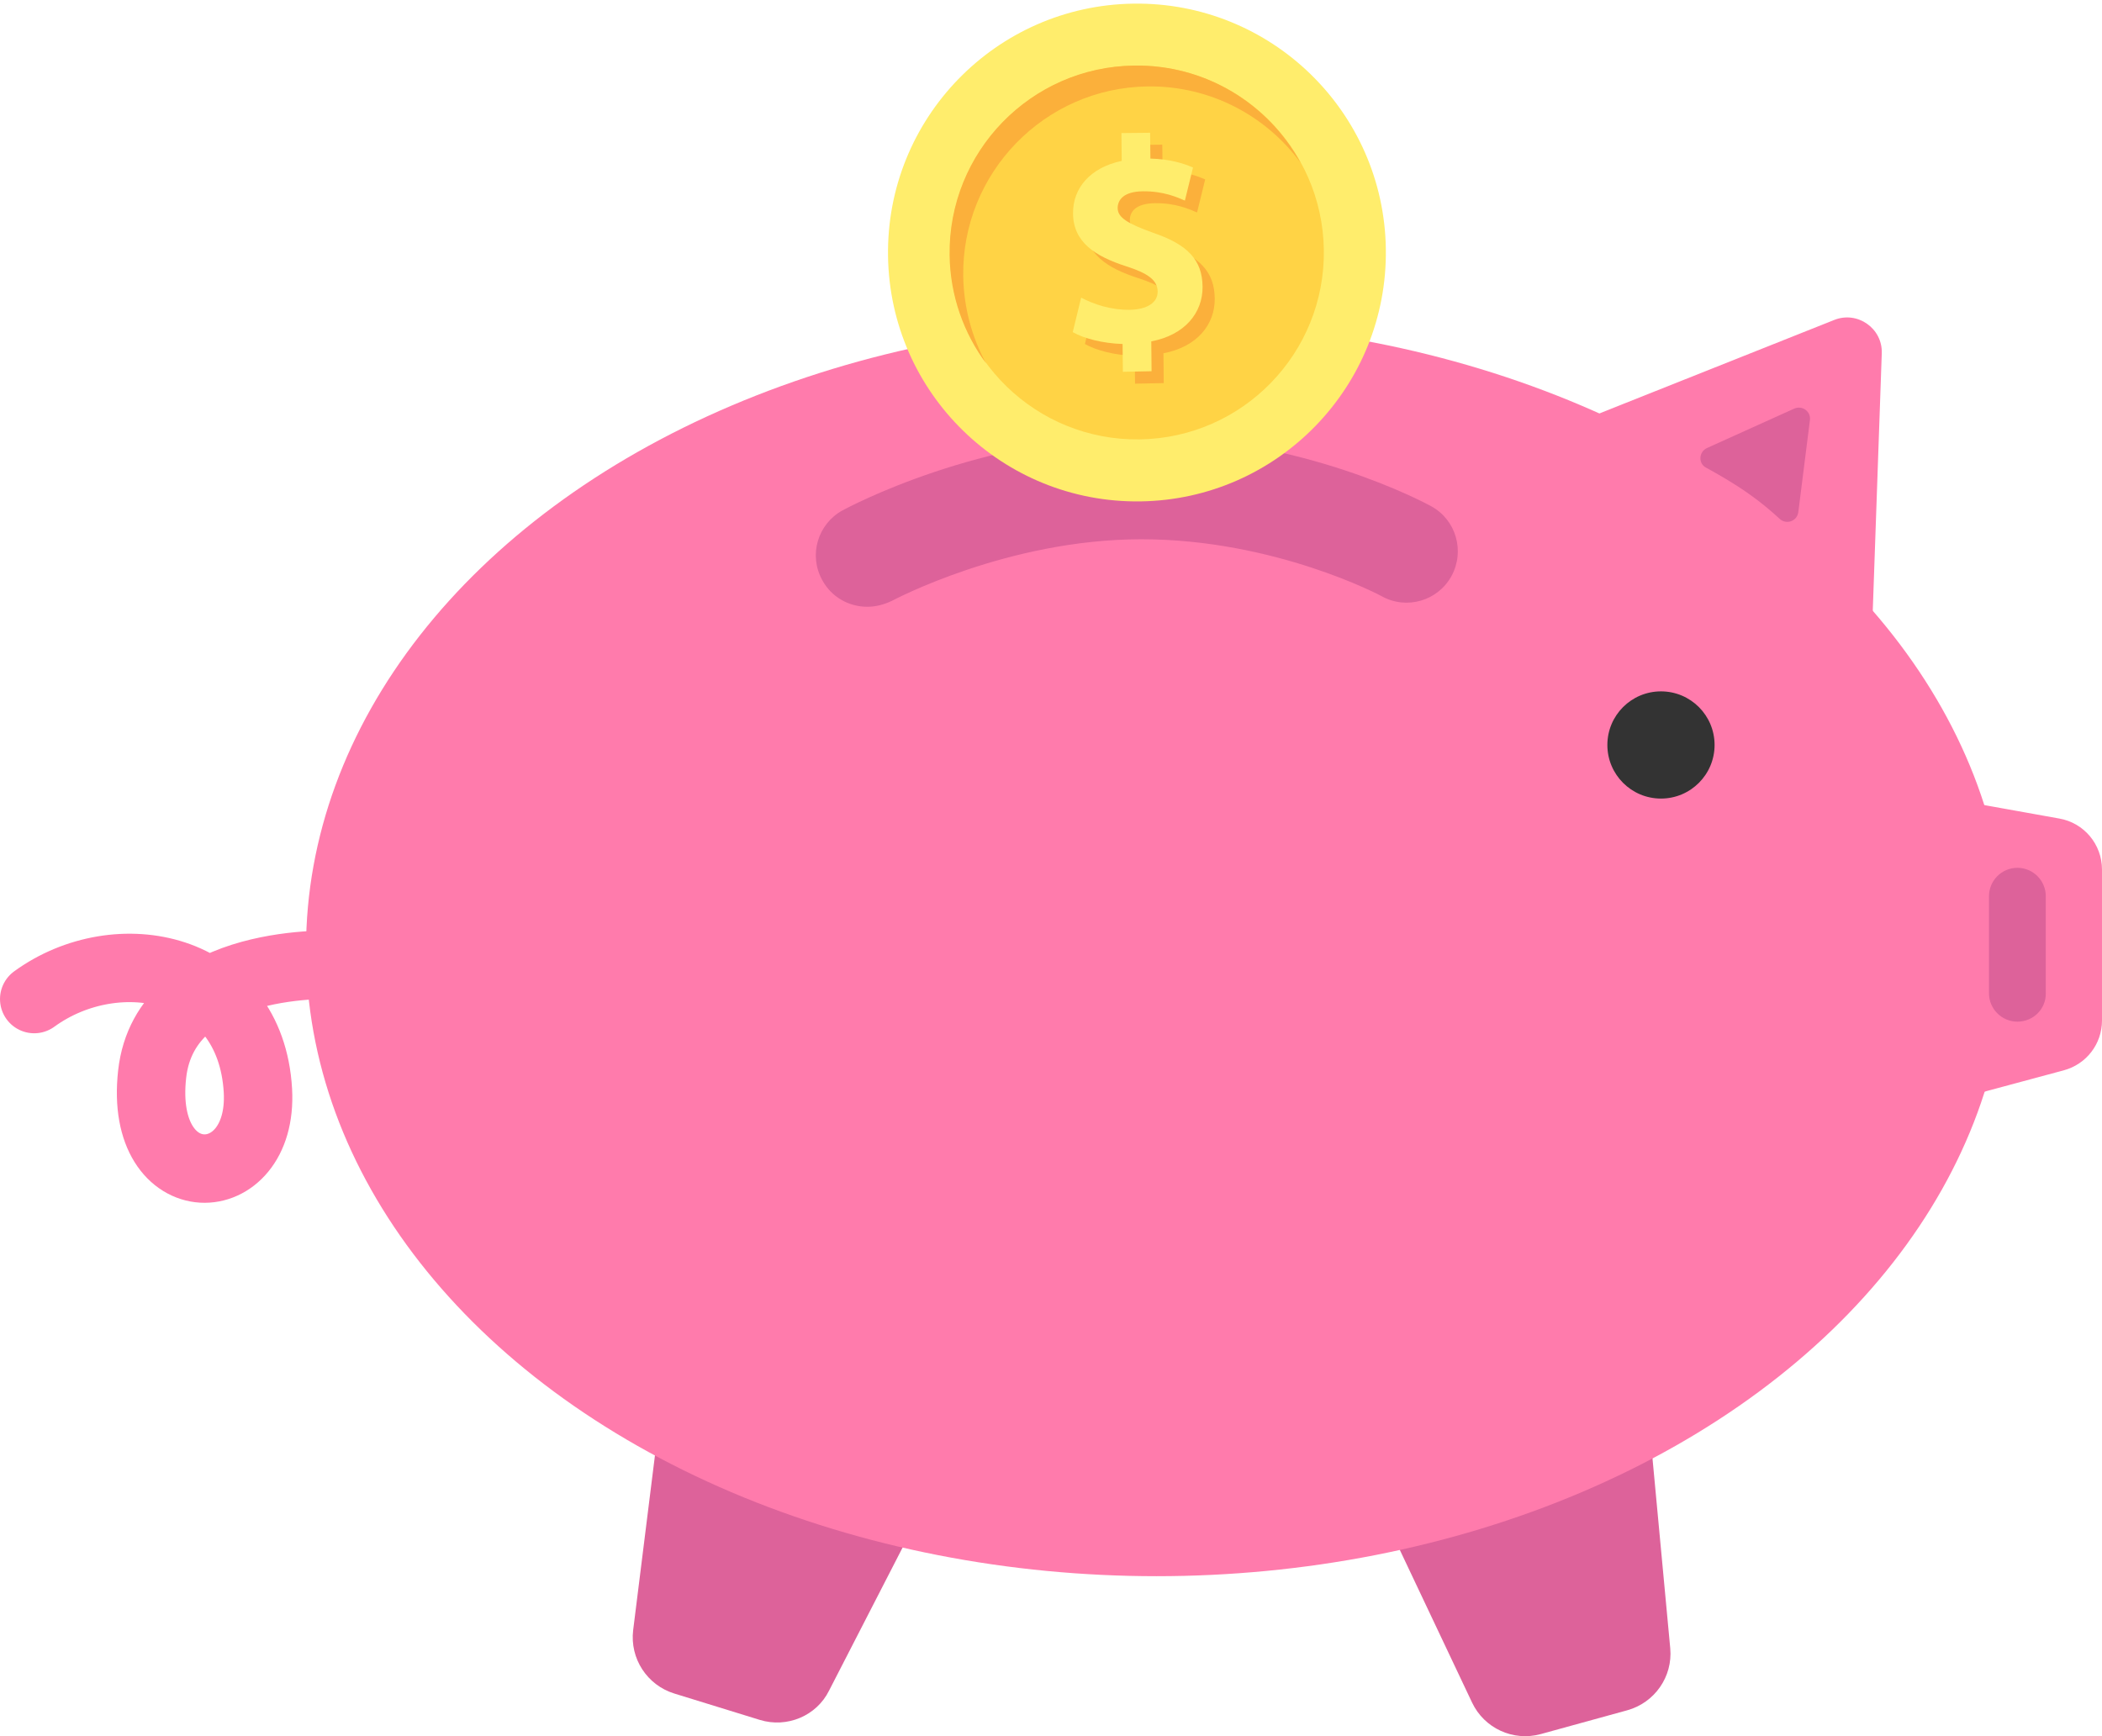 <svg xmlns="http://www.w3.org/2000/svg" xmlns:xlink="http://www.w3.org/1999/xlink" version="1.1" id="Layer_1" x="0px" y="0px" style="enable-background:new 0 0 960 960;" xml:space="preserve" viewBox="111.39 179.77 725.41 599.25">
<style type="text/css">
	.st0{fill:#DD629A;}
	.st1{fill:#FF7BAC;}
	.st2{fill:#333333;}
	.st3{fill:none;stroke:#FF7BAC;stroke-width:23.616;stroke-linecap:round;stroke-miterlimit:10;}
	.st4{fill:#FFED6C;}
	.st5{fill:#FFD345;}
	.st6{fill:#FBB03B;}
</style>
<g>
	<path class="st0" d="M373.6,773.4l-29.5-9.1c-9.4-2.9-15.4-12.1-14.2-21.9l10.5-84.2l95.9,29.6l-38.8,75.5   C393.2,772,383,776.3,373.6,773.4z"/>
	<path class="st0" d="M672.9,770.1l-29.8,8.2c-9.5,2.6-19.5-2-23.7-10.9l-36.3-76.7l96.8-26.5l7.9,84.5   C688.7,758.5,682.4,767.5,672.9,770.1z"/>
	<ellipse class="st1" cx="510.5" cy="507.3" rx="293.5" ry="216.5"/>
	<path class="st1" d="M823.6,549.2l-30.1,8.1c-11.4,3.1-22.5-5.5-22.5-17.2v-65.6c0-11.1,10.1-19.5,21-17.6l30.1,5.4   c8.5,1.5,14.7,8.9,14.7,17.6V532C836.8,540.1,831.4,547.1,823.6,549.2z"/>
	<circle class="st2" cx="684.6" cy="436.9" r="18.5"/>
	<path class="st1" d="M660,323.8l84.4-33.6c8-3.2,16.7,2.9,16.4,11.5l-3.1,88.6c-0.3,9.4-10.9,14.7-18.6,9.5l-81.3-54.9   C649.8,339.5,651.1,327.4,660,323.8z"/>
	<path class="st0" d="M700.5,334.4l30.1-13.6c2.8-1.2,5.8,1,5.4,4l-4,31.7c-0.4,3.2-4.2,4.5-6.5,2.3c-2.7-2.5-6.2-5.5-10.6-8.6   c-5.1-3.6-10.5-6.7-14.7-9C697.4,339.8,697.6,335.7,700.5,334.4z"/>
	<path class="st3" d="M228.4,512.8c0,0-59.9-3.4-64.5,37.7c-4.8,43,38.5,42,36.5,5.7c-2.5-43.4-48.5-52.5-77.2-31.6"/>
	<path class="st0" d="M410.7,389.2c-6.3,0-12.4-3.3-15.6-9.3c-4.7-8.6-1.5-19.3,7.1-24c1.9-1,47.4-25.5,103-25.5   s98.3,23.1,100.1,24.1c8.6,4.7,11.7,15.5,7,24.1s-15.5,11.7-24,7c-0.3-0.2-36.9-19.7-83-19.7c-46.2,0-85.6,21-86,21.2   C416.4,388.5,413.5,389.2,410.7,389.2z"/>
	<g>
		
			<ellipse transform="matrix(1 -1.440277e-02 1.440277e-02 1 -3.792 7.282)" class="st4" cx="503.7" cy="266.9" rx="85.9" ry="85.9"/>
		
			<ellipse transform="matrix(1 -1.440277e-02 1.440277e-02 1 -3.792 7.282)" class="st5" cx="503.7" cy="266.9" rx="64.5" ry="64.5"/>
		<path class="st6" d="M443.8,275.1c-0.5-35.6,28-65,63.6-65.5c21.6-0.3,40.9,10.1,52.8,26.3c-11.1-20.3-32.8-33.9-57.5-33.5    c-35.6,0.5-64.1,29.8-63.6,65.5c0.2,14,4.9,26.9,12.6,37.3C446.8,296.2,444,286,443.8,275.1z"/>
		<g>
			<path class="st6" d="M503.1,312.2l-0.1-9.6c-6.8-0.2-13.4-1.9-17.2-4.1l2.9-11.9c4.3,2.3,10.3,4.3,16.8,4.2     c5.8-0.1,9.7-2.4,9.6-6.4c-0.1-3.8-3.3-6.2-10.8-8.6c-10.9-3.5-18.3-8.4-18.4-18.2c-0.1-8.9,6-15.9,16.8-18.2l-0.1-9.6l9.9-0.1     l0.1,8.9c6.8,0.2,11.3,1.6,14.7,3.1l-2.8,11.4c-2.6-1.1-7.3-3.3-14.6-3.2c-6.6,0.1-8.6,3-8.6,5.8c0,3.3,3.6,5.4,12.2,8.5     c12.1,4.1,17,9.5,17.1,18.6c0.1,9-6.1,16.7-17.7,18.9L513,312L503.1,312.2z"/>
		</g>
		<g>
			<path class="st4" d="M498.9,308.1l-0.1-9.6c-6.8-0.2-13.4-1.9-17.2-4.1l2.9-11.9c4.3,2.3,10.3,4.3,16.8,4.2     c5.8-0.1,9.7-2.4,9.6-6.4c-0.1-3.8-3.3-6.2-10.8-8.6c-10.9-3.5-18.3-8.4-18.4-18.2c-0.1-8.9,6-15.9,16.8-18.2l-0.1-9.6l9.9-0.1     l0.1,8.9c6.8,0.2,11.3,1.6,14.7,3.1l-2.8,11.4c-2.6-1.1-7.3-3.3-14.6-3.2c-6.6,0.1-8.6,3-8.6,5.8c0,3.3,3.6,5.4,12.2,8.5     c12.1,4.1,17,9.5,17.1,18.6c0.1,9-6.1,16.7-17.7,18.9l0.1,10.3L498.9,308.1z"/>
		</g>
	</g>
	<path class="st0" d="M807.6,532.4L807.6,532.4c-5.4,0-9.8-4.4-9.8-9.8v-33.5c0-5.4,4.4-9.8,9.8-9.8l0,0c5.4,0,9.8,4.4,9.8,9.8v33.5   C817.5,528,813.1,532.4,807.6,532.4z"/>
</g>
</svg>